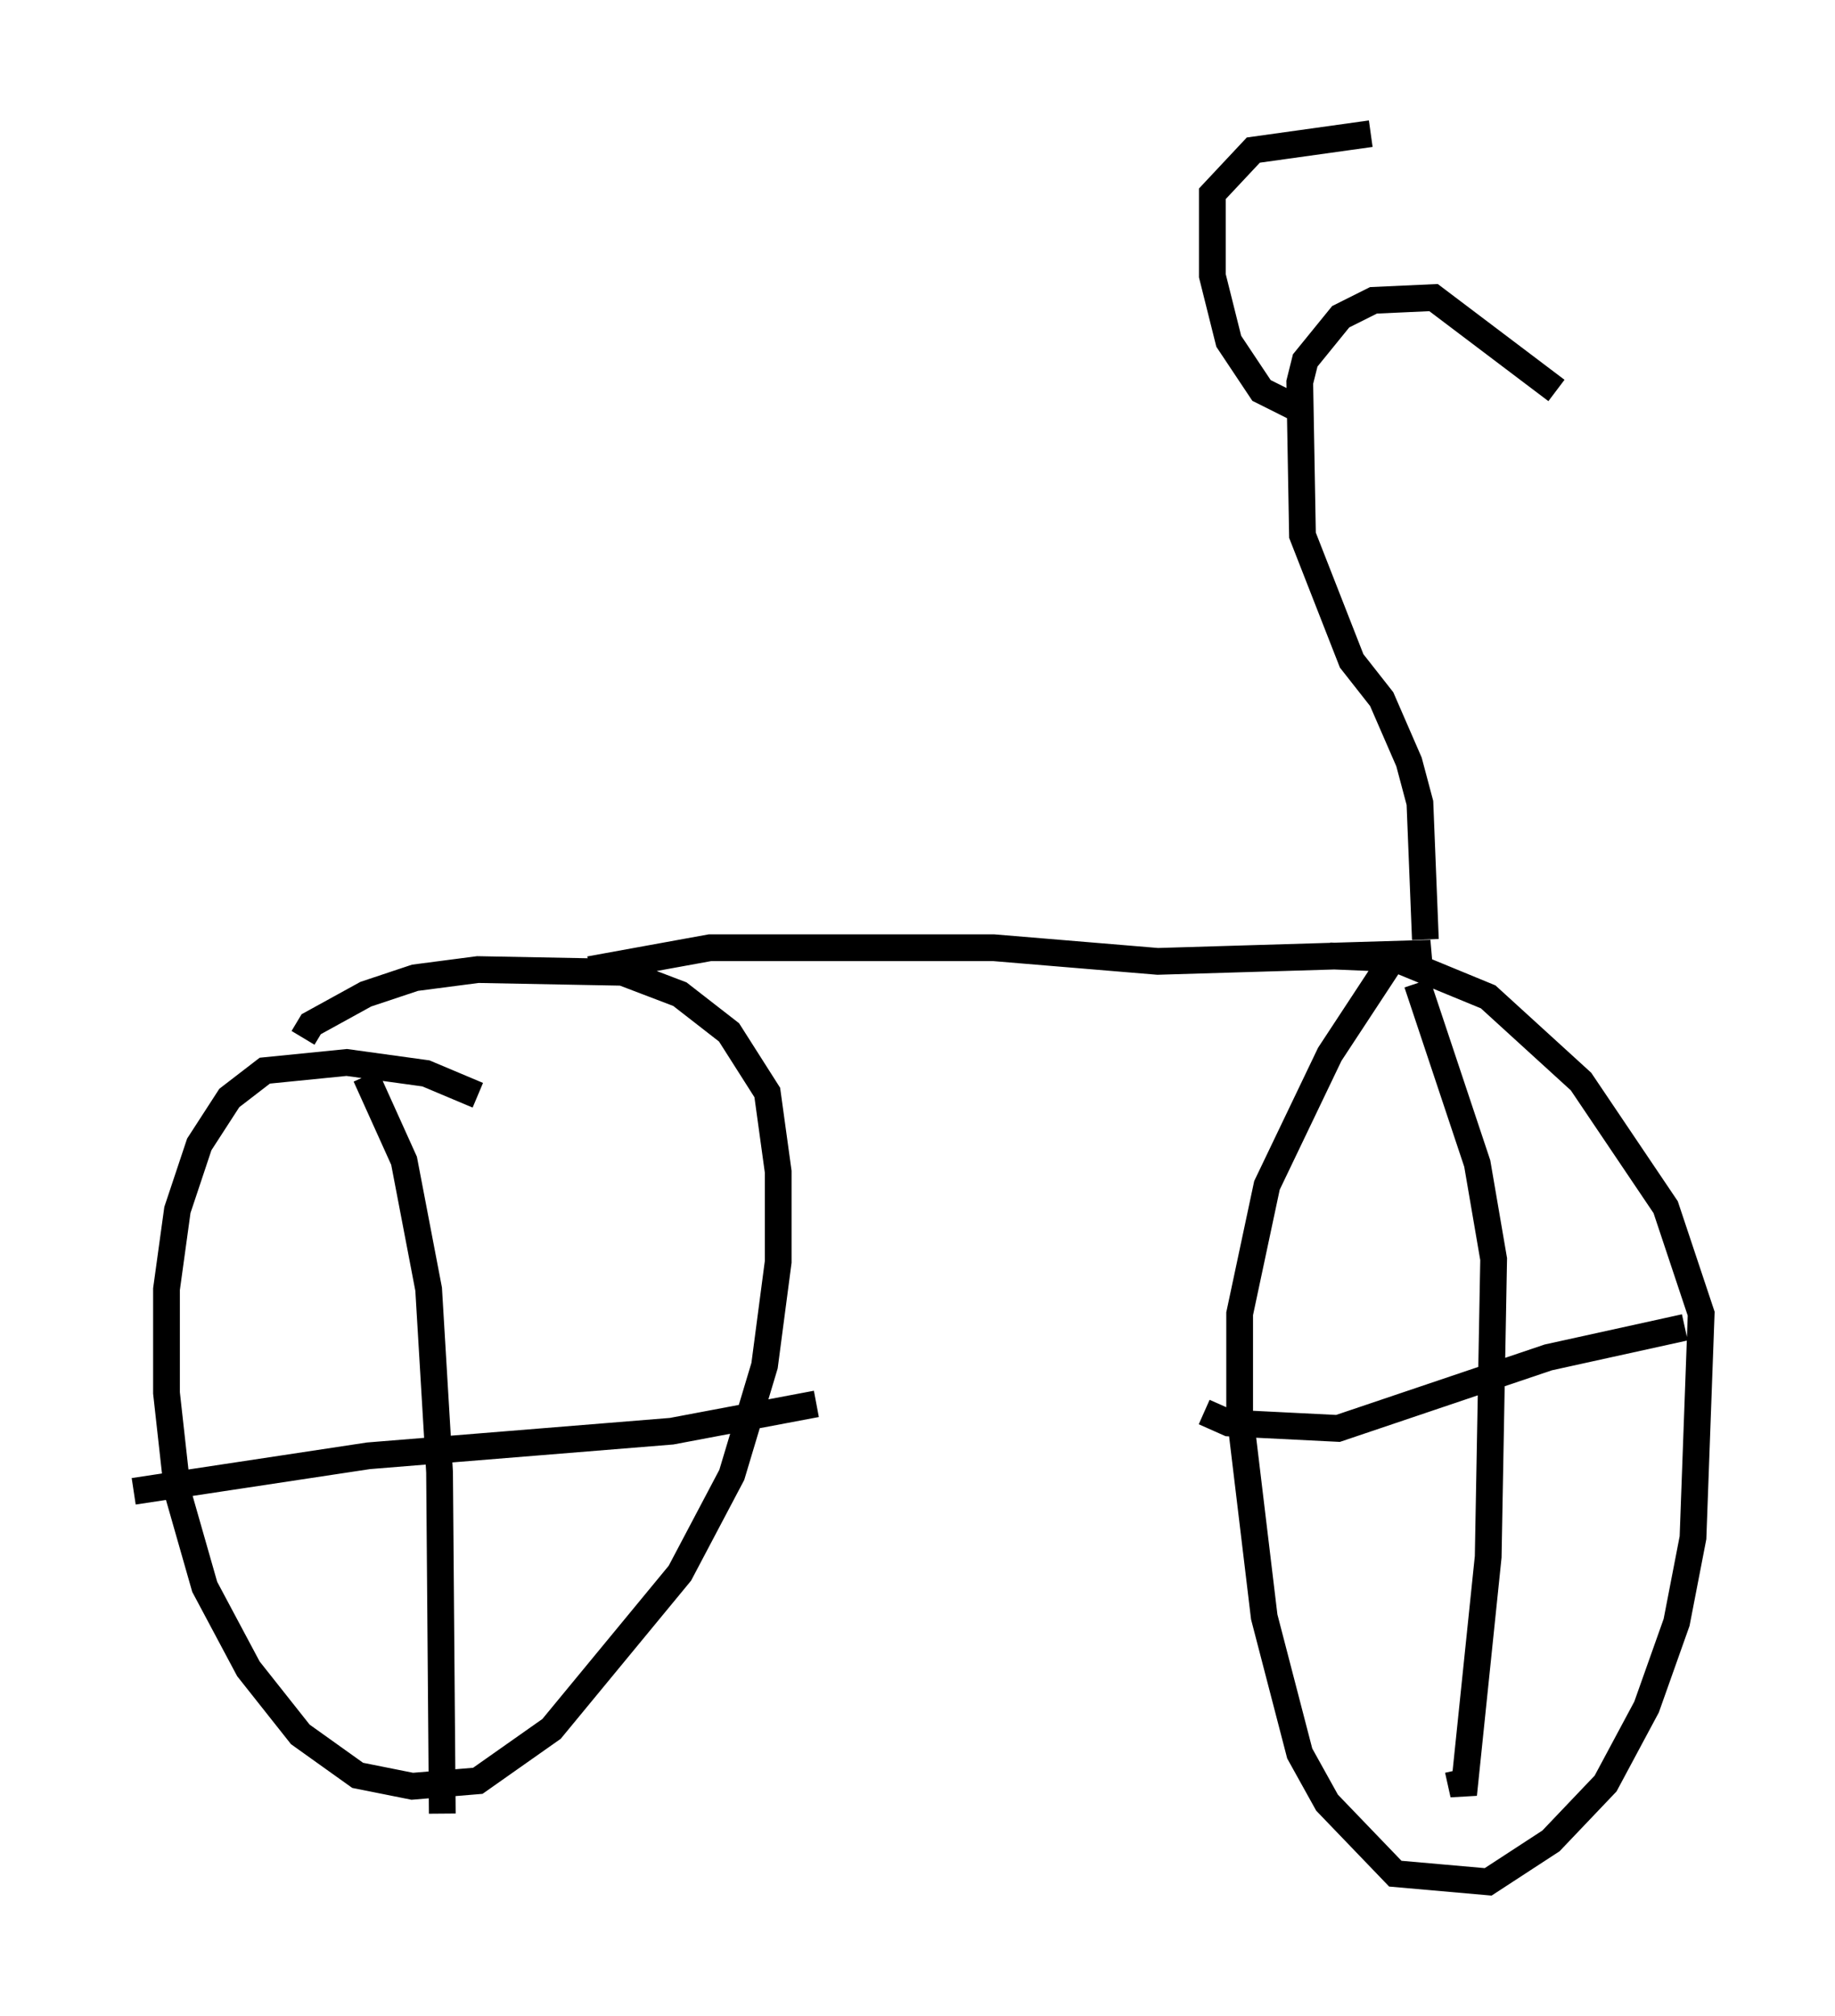 <?xml version="1.0" encoding="utf-8" ?>
<svg baseProfile="full" height="75.334" version="1.1" width="68.596" xmlns="http://www.w3.org/2000/svg" xmlns:ev="http://www.w3.org/2001/xml-events" xmlns:xlink="http://www.w3.org/1999/xlink"><defs /><rect fill="white" height="75.334" width="68.596" x="0" y="0" /><path d="M18.577, 42.057 m-0.715, -1.123 l-1.94, -0.817 -2.96, -0.408 l-3.063, 0.306 -1.327, 1.021 l-1.123, 1.735 -0.817, 2.45 l-0.408, 2.96 0.0, 3.879 l0.408, 3.675 1.021, 3.573 l1.633, 3.063 1.94, 2.45 l2.144, 1.531 2.042, 0.408 l2.45, -0.204 2.756, -1.94 l4.798, -5.819 1.94, -3.675 l1.225, -4.083 0.51, -3.879 l0.0, -3.369 -0.408, -2.96 l-1.429, -2.246 -1.838, -1.429 l-2.144, -0.817 -5.41, -0.102 l-2.348, 0.306 -1.838, 0.613 l-2.042, 1.123 -0.306, 0.51 m2.348, 1.429 l1.429, 3.165 0.919, 4.798 l0.408, 6.84 0.102, 12.761 m-11.536, -12.046 l8.779, -1.327 11.331, -0.919 l5.41, -1.021 m-8.473, -16.231 l4.492, -0.817 10.617, 0.0 l6.125, 0.51 10.208, -0.306 l-1.429, 0.204 -2.348, 3.573 l-2.348, 4.9 -1.021, 4.798 l0.0, 3.675 0.919, 7.656 l1.327, 5.104 1.021, 1.838 l2.552, 2.654 3.471, 0.306 l2.348, -1.531 2.042, -2.144 l1.531, -2.858 1.123, -3.165 l0.613, -3.165 0.306, -8.371 l-1.327, -3.981 -3.165, -4.696 l-3.471, -3.165 -3.471, -1.429 l-2.45, -0.102 m3.267, 1.021 l2.246, 6.738 0.613, 3.573 l-0.204, 11.127 -0.919, 8.881 l-0.204, -0.919 m-9.494, -13.373 l0.919, 0.408 4.083, 0.204 l7.861, -2.654 5.104, -1.123 m-9.392, -16.64 l0.0, 0.0 m-0.306, 2.144 l-0.204, -5.104 -0.408, -1.531 l-1.021, -2.348 -1.123, -1.429 l-1.838, -4.696 -0.102, -5.717 l0.204, -0.817 1.327, -1.633 l1.225, -0.613 2.246, -0.102 l4.594, 3.471 m-9.596, 0.715 l-1.429, -0.715 -1.225, -1.838 l-0.613, -2.45 0.0, -3.063 l1.531, -1.633 4.39, -0.613 " fill="none" stroke="black" stroke-width="1" /></svg>